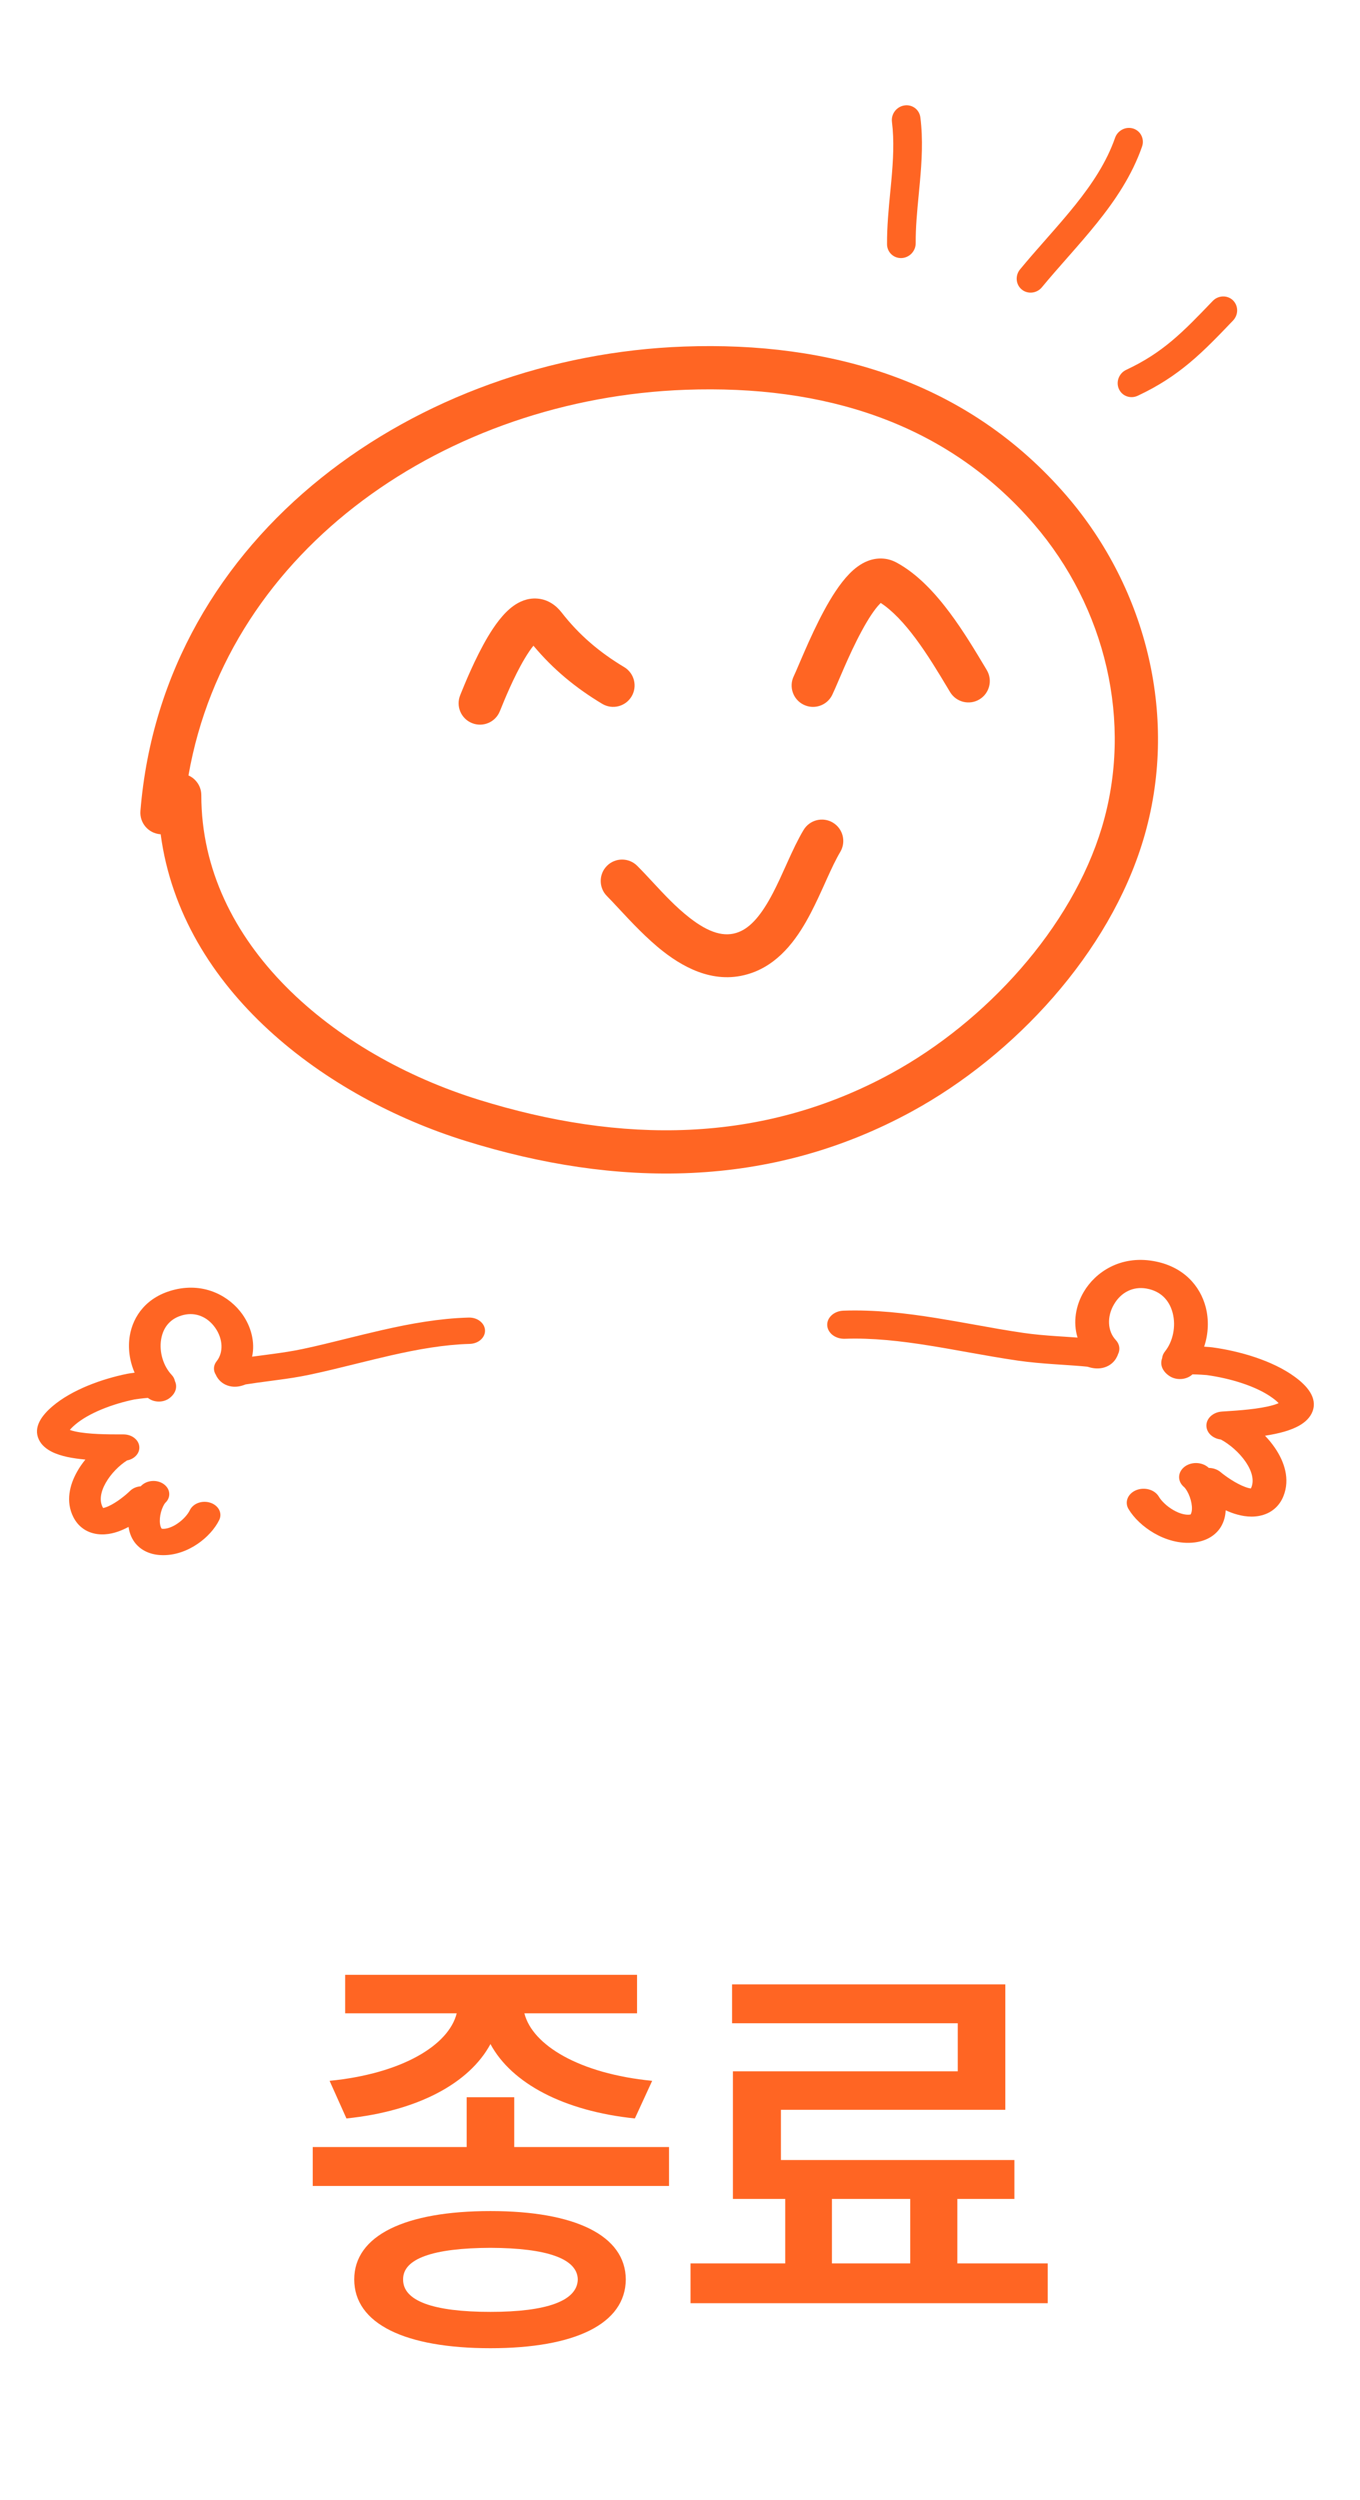 <svg width="43" height="79" viewBox="0 0 43 79" fill="none" xmlns="http://www.w3.org/2000/svg">
<path fill-rule="evenodd" clip-rule="evenodd" d="M35.832 4.063C36.068 4.139 36.192 4.394 36.109 4.632C35.793 5.539 35.264 6.324 34.69 7.039C34.403 7.397 34.1 7.743 33.805 8.079L33.73 8.164C33.458 8.473 33.194 8.773 32.944 9.076C32.783 9.272 32.497 9.305 32.306 9.149C32.115 8.993 32.091 8.708 32.252 8.512C32.513 8.196 32.787 7.884 33.057 7.578L33.133 7.491C33.429 7.155 33.719 6.823 33.991 6.484C34.535 5.806 34.989 5.119 35.255 4.357C35.338 4.119 35.596 3.987 35.832 4.063ZM28.594 3.332C28.842 3.293 29.068 3.462 29.1 3.71C29.188 4.411 29.144 5.106 29.084 5.766C29.072 5.895 29.06 6.023 29.048 6.149C28.997 6.678 28.949 7.181 28.952 7.685C28.954 7.935 28.753 8.146 28.502 8.155C28.252 8.164 28.048 7.969 28.046 7.719C28.043 7.164 28.096 6.603 28.148 6.07L28.148 6.07L28.148 6.07L28.148 6.07L28.148 6.07C28.16 5.949 28.171 5.829 28.182 5.712C28.241 5.061 28.276 4.448 28.201 3.85C28.17 3.603 28.346 3.371 28.594 3.332ZM38.986 10.129C39.161 9.946 39.159 9.659 38.981 9.488C38.803 9.318 38.516 9.329 38.341 9.513C37.391 10.505 36.768 11.144 35.61 11.686C35.38 11.793 35.276 12.064 35.376 12.29C35.476 12.517 35.743 12.613 35.972 12.506C37.306 11.882 38.035 11.123 38.986 10.129Z" fill="#FF6523"/>
<path fill-rule="evenodd" clip-rule="evenodd" d="M21.629 10.951C26.257 10.784 30.596 12.041 33.722 15.665C36.277 18.627 37.288 22.744 36.148 26.537C35.068 30.131 32.071 33.349 28.847 35.113C24.318 37.591 19.462 37.527 14.726 36.055C10.307 34.682 5.74 31.305 5.08 26.363C5.075 26.363 5.07 26.362 5.066 26.362C4.689 26.331 4.409 26.002 4.44 25.625C5.154 16.836 13.229 11.254 21.629 10.951ZM5.959 24.504C6.198 24.61 6.365 24.85 6.365 25.128C6.365 29.846 10.578 33.334 15.132 34.75C19.621 36.145 24.073 36.167 28.191 33.913C31.166 32.286 33.882 29.327 34.839 26.143C35.835 22.828 34.958 19.19 32.687 16.558C29.909 13.338 26.026 12.16 21.678 12.317C14.171 12.588 7.219 17.297 5.959 24.504Z" fill="#FF6523"/>
<path fill-rule="evenodd" clip-rule="evenodd" d="M26.521 21.488C26.436 21.686 26.362 21.858 26.314 21.957C26.151 22.293 25.747 22.433 25.411 22.27C25.075 22.107 24.934 21.703 25.097 21.367C25.133 21.293 25.184 21.174 25.253 21.011L25.253 21.011C25.306 20.888 25.369 20.74 25.445 20.567C25.61 20.19 25.819 19.733 26.05 19.304C26.275 18.887 26.548 18.447 26.852 18.135C27.003 17.98 27.201 17.815 27.447 17.722C27.718 17.62 28.038 17.611 28.343 17.775C29.02 18.139 29.587 18.767 30.041 19.377C30.465 19.947 30.834 20.564 31.126 21.051L31.126 21.051L31.199 21.173C31.391 21.494 31.287 21.909 30.967 22.101C30.647 22.293 30.232 22.189 30.039 21.869L29.97 21.754C29.673 21.258 29.337 20.698 28.956 20.185C28.587 19.688 28.213 19.292 27.847 19.053C27.839 19.061 27.83 19.07 27.82 19.08C27.652 19.252 27.452 19.555 27.241 19.947C27.035 20.327 26.844 20.744 26.684 21.11C26.627 21.239 26.572 21.368 26.521 21.488ZM15.819 22.439L15.803 22.477C15.663 22.823 15.269 22.99 14.923 22.85C14.576 22.71 14.409 22.315 14.55 21.969L14.567 21.926L14.567 21.926C14.682 21.641 15.019 20.805 15.424 20.123C15.628 19.781 15.903 19.383 16.236 19.145C16.409 19.021 16.67 18.89 16.988 18.915C17.328 18.941 17.583 19.132 17.754 19.351C18.311 20.067 18.952 20.611 19.736 21.081C20.056 21.273 20.16 21.689 19.968 22.009C19.776 22.329 19.36 22.433 19.04 22.241C18.21 21.743 17.495 21.158 16.866 20.404C16.788 20.501 16.693 20.636 16.587 20.815C16.237 21.402 15.935 22.151 15.819 22.439ZM17.032 20.239C17.032 20.239 17.031 20.24 17.029 20.241C17.031 20.24 17.032 20.239 17.032 20.239ZM26.566 26.923C26.758 26.602 26.655 26.187 26.334 25.995C26.014 25.803 25.599 25.907 25.407 26.227C25.224 26.532 25.059 26.888 24.907 27.224L24.852 27.346C24.715 27.651 24.581 27.947 24.434 28.228C24.087 28.89 23.748 29.301 23.354 29.454C22.911 29.627 22.418 29.481 21.801 29C21.369 28.663 21 28.265 20.642 27.88L20.642 27.88C20.476 27.701 20.313 27.526 20.147 27.36C19.883 27.096 19.455 27.096 19.191 27.36C18.927 27.624 18.927 28.052 19.191 28.317C19.294 28.42 19.42 28.555 19.561 28.707L19.561 28.707C19.945 29.119 20.448 29.66 20.969 30.066C21.697 30.634 22.715 31.156 23.846 30.715C24.731 30.369 25.265 29.558 25.632 28.856C25.799 28.536 25.95 28.203 26.086 27.901L26.086 27.901L26.14 27.781C26.295 27.438 26.43 27.151 26.566 26.923Z" fill="#FF6523"/>
<path fill-rule="evenodd" clip-rule="evenodd" d="M40.428 44.34C40.394 44.303 40.336 44.249 40.237 44.177C39.734 43.807 38.901 43.554 38.158 43.453C38.16 43.453 38.157 43.453 38.151 43.452L38.151 43.452C38.13 43.45 38.07 43.445 37.981 43.44C37.894 43.435 37.796 43.431 37.703 43.43C37.512 43.608 37.184 43.629 36.963 43.474C36.919 43.444 36.862 43.399 36.814 43.336C36.765 43.273 36.706 43.168 36.718 43.032C36.721 42.991 36.73 42.953 36.744 42.918C36.751 42.845 36.78 42.773 36.832 42.708C37.084 42.396 37.188 41.914 37.077 41.488C36.968 41.074 36.687 40.794 36.247 40.718C35.825 40.645 35.448 40.833 35.223 41.216C34.991 41.61 35.017 42.067 35.279 42.345C35.404 42.479 35.423 42.653 35.347 42.798C35.341 42.819 35.333 42.84 35.322 42.861C35.282 42.945 35.206 43.067 35.052 43.153C34.877 43.251 34.698 43.251 34.581 43.235C34.499 43.224 34.415 43.198 34.395 43.191L34.391 43.19L34.378 43.187C34.115 43.161 33.854 43.144 33.583 43.126L33.583 43.126C33.495 43.12 33.407 43.114 33.317 43.108C32.95 43.082 32.566 43.051 32.179 42.995C31.663 42.92 31.111 42.822 30.569 42.725C30.166 42.653 29.769 42.581 29.395 42.522C28.475 42.374 27.583 42.274 26.711 42.305C26.416 42.315 26.168 42.125 26.155 41.88C26.142 41.635 26.371 41.428 26.666 41.417C27.66 41.382 28.648 41.497 29.596 41.649C30.032 41.719 30.44 41.792 30.84 41.864C31.349 41.956 31.843 42.045 32.362 42.12C32.701 42.169 33.045 42.198 33.406 42.223C33.487 42.228 33.571 42.234 33.654 42.239L33.655 42.239C33.791 42.248 33.93 42.258 34.07 42.268C33.918 41.779 34.015 41.249 34.264 40.826C34.631 40.2 35.422 39.667 36.465 39.848C37.431 40.015 37.949 40.648 38.12 41.299C38.226 41.704 38.209 42.148 38.072 42.555C38.197 42.562 38.295 42.571 38.331 42.576C39.176 42.691 40.23 42.987 40.943 43.511C41.317 43.785 41.66 44.162 41.501 44.596C41.426 44.799 41.262 44.94 41.107 45.032C40.952 45.125 40.774 45.191 40.605 45.24C40.418 45.294 40.208 45.336 39.997 45.369C40.114 45.491 40.221 45.621 40.313 45.757C40.604 46.183 40.798 46.737 40.578 47.281C40.453 47.592 40.197 47.828 39.816 47.902C39.487 47.966 39.167 47.885 38.937 47.801C38.875 47.778 38.813 47.752 38.753 47.725C38.745 47.896 38.704 48.078 38.603 48.246C38.449 48.5 38.169 48.691 37.776 48.74C37.288 48.802 36.83 48.644 36.49 48.448C36.147 48.25 35.852 47.972 35.681 47.685C35.55 47.466 35.657 47.199 35.921 47.09C36.185 46.981 36.506 47.071 36.637 47.29C36.721 47.431 36.89 47.598 37.099 47.718C37.312 47.841 37.496 47.877 37.617 47.862C37.643 47.858 37.644 47.858 37.647 47.851C37.648 47.849 37.649 47.848 37.65 47.846C37.671 47.811 37.695 47.73 37.684 47.595C37.673 47.467 37.634 47.327 37.578 47.206C37.517 47.075 37.458 47.008 37.441 46.994C37.23 46.822 37.227 46.541 37.433 46.365C37.639 46.19 37.977 46.187 38.188 46.359C38.199 46.368 38.209 46.377 38.219 46.386C38.354 46.388 38.488 46.431 38.59 46.517C38.747 46.648 39.077 46.881 39.369 46.988C39.461 47.022 39.519 47.032 39.549 47.035C39.554 47.026 39.56 47.014 39.567 46.997C39.651 46.788 39.598 46.508 39.385 46.195C39.181 45.896 38.874 45.635 38.599 45.488C38.358 45.459 38.165 45.294 38.145 45.084C38.121 44.839 38.34 44.625 38.634 44.605C38.668 44.603 38.705 44.6 38.744 44.598L38.745 44.598C39.149 44.572 39.81 44.529 40.255 44.401C40.329 44.379 40.386 44.358 40.428 44.34ZM40.474 44.404C40.473 44.404 40.473 44.402 40.472 44.4C40.473 44.402 40.474 44.404 40.474 44.404ZM40.503 44.298L40.504 44.297C40.504 44.297 40.504 44.298 40.503 44.298ZM39.536 47.054C39.536 47.054 39.537 47.053 39.539 47.051C39.537 47.053 39.536 47.054 39.536 47.054Z" fill="#FF6523"/>
<path fill-rule="evenodd" clip-rule="evenodd" d="M2.208 45.186C2.237 45.149 2.287 45.096 2.373 45.022C2.811 44.647 3.568 44.361 4.253 44.222C4.251 44.222 4.254 44.222 4.26 44.221C4.279 44.218 4.335 44.209 4.418 44.199C4.498 44.189 4.59 44.18 4.676 44.173C4.87 44.329 5.178 44.328 5.372 44.171C5.41 44.14 5.46 44.094 5.5 44.033C5.54 43.971 5.585 43.869 5.563 43.743C5.556 43.705 5.544 43.669 5.529 43.638C5.516 43.57 5.483 43.505 5.428 43.447C5.166 43.17 5.027 42.727 5.095 42.321C5.161 41.928 5.4 41.649 5.804 41.552C6.192 41.459 6.561 41.613 6.804 41.957C7.054 42.312 7.069 42.74 6.849 43.015C6.743 43.148 6.74 43.312 6.824 43.443C6.832 43.462 6.841 43.481 6.852 43.5C6.897 43.576 6.979 43.685 7.13 43.756C7.302 43.837 7.47 43.827 7.577 43.805C7.653 43.79 7.729 43.761 7.747 43.754L7.751 43.752L7.763 43.748C8.007 43.709 8.249 43.677 8.501 43.644L8.501 43.644L8.501 43.644C8.582 43.633 8.664 43.622 8.747 43.611C9.089 43.566 9.444 43.514 9.801 43.438C10.277 43.338 10.784 43.212 11.283 43.089L11.283 43.089C11.653 42.998 12.018 42.908 12.362 42.83C13.209 42.638 14.034 42.49 14.852 42.467C15.128 42.46 15.344 42.267 15.335 42.037C15.325 41.807 15.094 41.627 14.818 41.635C13.885 41.661 12.973 41.828 12.099 42.026C11.698 42.117 11.323 42.21 10.955 42.301L10.955 42.301L10.955 42.301C10.488 42.417 10.033 42.53 9.555 42.631C9.243 42.697 8.923 42.744 8.588 42.789C8.512 42.799 8.435 42.809 8.357 42.82L8.357 42.82C8.23 42.836 8.101 42.853 7.971 42.871C8.072 42.405 7.935 41.916 7.666 41.535C7.269 40.972 6.485 40.521 5.526 40.752C4.637 40.966 4.207 41.589 4.104 42.207C4.04 42.592 4.094 43.006 4.257 43.377C4.14 43.392 4.049 43.406 4.016 43.413C3.237 43.571 2.277 43.91 1.655 44.442C1.33 44.72 1.041 45.093 1.228 45.489C1.315 45.675 1.481 45.796 1.633 45.874C1.786 45.951 1.958 46.002 2.12 46.038C2.3 46.077 2.5 46.104 2.7 46.122C2.601 46.243 2.512 46.371 2.438 46.504C2.203 46.919 2.068 47.448 2.321 47.943C2.465 48.227 2.724 48.432 3.086 48.478C3.4 48.518 3.692 48.424 3.899 48.331C3.955 48.306 4.011 48.279 4.065 48.25C4.087 48.409 4.141 48.577 4.25 48.727C4.416 48.956 4.694 49.118 5.065 49.14C5.527 49.169 5.941 48.994 6.241 48.791C6.546 48.585 6.797 48.307 6.932 48.03C7.036 47.817 6.912 47.574 6.656 47.488C6.4 47.401 6.109 47.504 6.005 47.717C5.939 47.854 5.795 48.02 5.61 48.145C5.422 48.273 5.253 48.317 5.138 48.31C5.113 48.308 5.113 48.308 5.109 48.301C5.108 48.3 5.107 48.299 5.106 48.297C5.083 48.266 5.054 48.191 5.053 48.065C5.051 47.945 5.076 47.812 5.118 47.694C5.164 47.568 5.213 47.502 5.228 47.488C5.41 47.315 5.389 47.052 5.181 46.901C4.974 46.749 4.658 46.767 4.476 46.94C4.466 46.949 4.457 46.958 4.448 46.967C4.323 46.976 4.201 47.025 4.113 47.111C3.978 47.243 3.69 47.48 3.426 47.598C3.343 47.635 3.289 47.648 3.262 47.653C3.256 47.645 3.249 47.634 3.242 47.618C3.145 47.428 3.171 47.162 3.343 46.858C3.508 46.566 3.773 46.304 4.016 46.15C4.239 46.108 4.405 45.943 4.406 45.745C4.407 45.515 4.184 45.328 3.908 45.327C3.876 45.327 3.841 45.327 3.804 45.327C3.423 45.327 2.802 45.326 2.375 45.233C2.304 45.217 2.249 45.201 2.208 45.186ZM2.171 45.248C2.171 45.248 2.172 45.247 2.172 45.244C2.171 45.247 2.171 45.248 2.171 45.248ZM2.134 45.151L2.134 45.151C2.134 45.151 2.134 45.151 2.134 45.151ZM3.275 47.669C3.275 47.669 3.276 47.669 3.275 47.669C3.275 47.669 3.274 47.669 3.272 47.667C3.274 47.667 3.274 47.668 3.275 47.669Z" fill="#FF6523"/>
<path d="M16.259 66.273V67.846H21.153V69.076H9.888V67.846H14.755V66.273H16.259ZM10.421 65.754C12.704 65.528 14.187 64.633 14.44 63.621H10.913V62.404H20.142V63.621H16.58C16.833 64.626 18.316 65.528 20.62 65.754L20.073 66.943C17.831 66.711 16.177 65.836 15.507 64.592C14.837 65.836 13.196 66.711 10.954 66.943L10.421 65.754ZM11.2 72.029C11.2 70.642 12.806 69.869 15.507 69.869C18.186 69.869 19.779 70.642 19.786 72.029C19.779 73.431 18.186 74.203 15.507 74.203C12.806 74.203 11.2 73.431 11.2 72.029ZM12.745 72.029C12.738 72.706 13.688 73.055 15.507 73.055C17.291 73.055 18.255 72.706 18.268 72.029C18.255 71.373 17.291 71.038 15.507 71.031C13.688 71.038 12.738 71.373 12.745 72.029ZM33.126 71.523V72.781H21.833V71.523H24.827V69.486H23.173V65.453H30.282V63.935H23.146V62.705H31.786V66.67H24.691V68.256H32.073V69.486H30.269V71.523H33.126ZM26.304 71.523H28.779V69.486H26.304V71.523Z" fill="#FF6523"/>
</svg>
